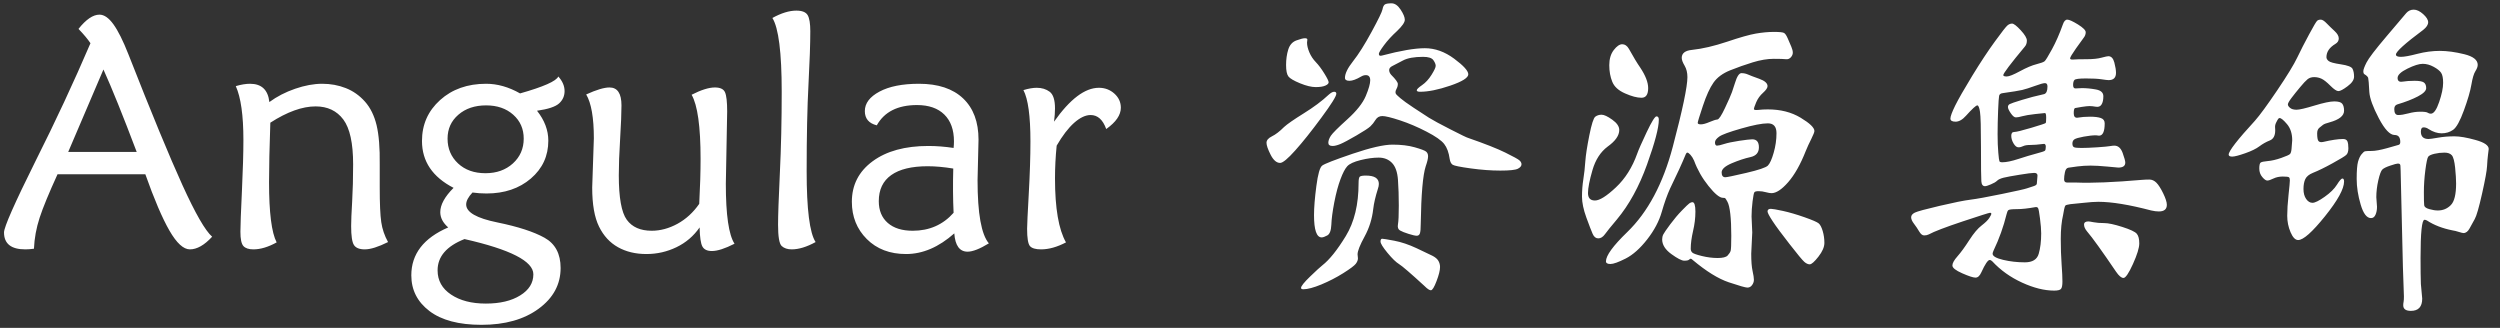 <svg width="183px" height="24px" viewBox="0 0 183 24" version="1.1" xmlns="http://www.w3.org/2000/svg">
  <rect x="0" y="0" width="183" height="24" fill="#333333" stroke="none"/>
  <g stroke="none" stroke-width="1" fill="none" fill-rule="evenodd">
    <g fill="white" fill-rule="nonzero">
      <path
        d="M10.638,12.754 L4.212,12.754 C3.581,14.133 3.144,15.195 2.9,15.941 C2.657,16.687 2.518,17.442 2.485,18.206 C2.257,18.238 2.046,18.254 1.852,18.254 C0.814,18.254 0.294,17.84 0.294,17.013 C0.294,16.623 1.065,14.879 2.606,11.78 C4.066,8.875 5.405,6.003 6.622,3.164 C6.428,2.871 6.136,2.522 5.746,2.116 C6.299,1.42 6.81,1.072 7.281,1.072 C7.621,1.072 7.962,1.307 8.302,1.778 C8.642,2.247 9.007,2.977 9.397,3.968 C11.085,8.268 12.403,11.46 13.352,13.545 C14.301,15.629 15.026,16.89 15.529,17.327 C14.961,17.945 14.418,18.254 13.9,18.254 C13.429,18.254 12.93,17.795 12.402,16.878 C11.875,15.961 11.287,14.586 10.638,12.754 Z M7.572,5.087 L4.993,11.121 L10.006,11.121 C9.001,8.462 8.189,6.451 7.572,5.087 Z M19.788,8.981 C19.725,10.798 19.694,12.25 19.694,13.339 C19.694,15.561 19.879,17.029 20.251,17.743 C19.636,18.083 19.068,18.254 18.548,18.254 C18.207,18.254 17.964,18.172 17.817,18.01 C17.671,17.848 17.598,17.499 17.598,16.962 C17.598,16.525 17.635,15.531 17.709,13.981 C17.781,12.433 17.817,11.188 17.817,10.246 C17.817,8.445 17.632,7.131 17.26,6.304 C17.647,6.189 17.995,6.132 18.304,6.132 C19.149,6.132 19.62,6.578 19.717,7.47 C20.269,7.065 20.898,6.74 21.603,6.497 C22.309,6.254 22.97,6.132 23.588,6.132 C24.203,6.132 24.779,6.238 25.315,6.45 C25.849,6.661 26.315,6.99 26.714,7.437 C27.111,7.883 27.395,8.459 27.566,9.164 C27.735,9.869 27.812,10.83 27.796,12.047 L27.796,13.727 C27.796,14.91 27.833,15.754 27.908,16.259 C27.98,16.762 28.145,17.248 28.405,17.719 C27.69,18.075 27.122,18.254 26.701,18.254 C26.311,18.254 26.047,18.148 25.91,17.936 C25.772,17.726 25.704,17.264 25.704,16.55 C25.704,16.176 25.728,15.575 25.778,14.748 C25.825,13.921 25.849,13.013 25.849,12.024 C25.849,10.482 25.61,9.39 25.132,8.748 C24.652,8.108 23.975,7.788 23.101,7.788 C22.127,7.788 21.023,8.186 19.788,8.981 Z M33.201,13.751 C31.66,12.955 30.889,11.812 30.889,10.32 C30.889,9.119 31.331,8.121 32.214,7.325 C33.097,6.53 34.221,6.132 35.584,6.132 C36.411,6.132 37.239,6.367 38.069,6.838 C39.788,6.352 40.721,5.938 40.868,5.598 C41.174,5.938 41.327,6.295 41.327,6.669 C41.327,7.025 41.194,7.325 40.928,7.568 C40.66,7.812 40.121,7.991 39.309,8.106 C39.861,8.802 40.137,9.532 40.137,10.296 C40.137,11.414 39.712,12.338 38.86,13.068 C38.008,13.798 36.924,14.163 35.608,14.163 C35.268,14.163 34.927,14.14 34.587,14.092 C34.278,14.417 34.124,14.709 34.124,14.968 C34.124,15.536 34.887,15.974 36.412,16.283 C37.922,16.592 39.07,16.965 39.857,17.402 C40.643,17.839 41.037,18.577 41.037,19.616 C41.037,20.817 40.501,21.811 39.431,22.597 C38.361,23.384 36.965,23.777 35.243,23.777 C33.589,23.777 32.32,23.441 31.437,22.77 C30.551,22.096 30.108,21.224 30.108,20.153 C30.108,18.594 31.008,17.425 32.809,16.648 C32.421,16.308 32.228,15.935 32.228,15.529 C32.228,14.993 32.552,14.4 33.201,13.751 Z M32.762,10.148 C32.762,10.878 33.017,11.483 33.529,11.963 C34.041,12.441 34.71,12.679 35.537,12.679 C36.348,12.679 37.017,12.441 37.545,11.963 C38.072,11.483 38.336,10.878 38.336,10.148 C38.336,9.435 38.08,8.852 37.568,8.397 C37.057,7.941 36.395,7.714 35.584,7.714 C34.757,7.714 34.08,7.941 33.553,8.397 C33.025,8.852 32.762,9.435 32.762,10.148 Z M34.002,17.5 C32.688,18.018 32.032,18.781 32.032,19.788 C32.032,20.534 32.361,21.126 33.019,21.563 C33.674,22.002 34.522,22.222 35.561,22.222 C36.599,22.222 37.439,22.023 38.079,21.624 C38.721,21.227 39.042,20.712 39.042,20.079 C39.042,19.121 37.362,18.261 34.002,17.5 Z M51.211,16.648 C50.772,17.281 50.207,17.763 49.518,18.095 C48.828,18.428 48.095,18.595 47.317,18.595 C46.522,18.595 45.828,18.428 45.235,18.095 C44.642,17.763 44.18,17.261 43.849,16.587 C43.515,15.913 43.349,14.96 43.349,13.727 L43.47,10.124 C43.47,8.616 43.283,7.546 42.909,6.913 C43.657,6.572 44.225,6.402 44.613,6.402 C45.199,6.402 45.492,6.839 45.492,7.714 C45.492,8.266 45.459,9.077 45.394,10.148 C45.328,11.22 45.296,12.113 45.296,12.825 C45.296,14.465 45.491,15.553 45.881,16.087 C46.27,16.623 46.879,16.891 47.706,16.891 C48.339,16.891 48.968,16.721 49.592,16.381 C50.216,16.038 50.747,15.552 51.184,14.921 C51.25,13.67 51.282,12.575 51.282,11.635 C51.282,9.264 51.064,7.698 50.626,6.936 C51.323,6.58 51.891,6.402 52.33,6.402 C52.72,6.402 52.967,6.519 53.07,6.754 C53.176,6.988 53.229,7.455 53.229,8.153 L53.131,13.46 C53.131,15.732 53.343,17.192 53.767,17.841 C53.068,18.197 52.516,18.375 52.11,18.375 C51.77,18.375 51.539,18.266 51.417,18.047 C51.296,17.829 51.227,17.362 51.211,16.648 Z M59.703,17.719 C59.054,18.075 58.47,18.254 57.952,18.254 C57.643,18.254 57.399,18.172 57.221,18.01 C57.043,17.848 56.954,17.328 56.954,16.452 C56.954,15.787 56.998,14.526 57.086,12.669 C57.176,10.81 57.221,8.826 57.221,6.717 C57.221,3.846 56.994,2.045 56.539,1.315 C57.188,0.957 57.772,0.777 58.293,0.777 C58.714,0.777 58.99,0.888 59.121,1.109 C59.25,1.327 59.314,1.721 59.314,2.288 C59.314,3.197 59.27,4.487 59.182,6.159 C59.092,7.829 59.047,9.954 59.047,12.534 C59.047,15.324 59.265,17.052 59.703,17.719 Z M72.385,17.814 C71.718,18.22 71.199,18.423 70.827,18.423 C70.243,18.423 69.919,17.976 69.854,17.084 C68.718,18.091 67.541,18.595 66.325,18.595 C65.139,18.595 64.181,18.23 63.451,17.5 C62.721,16.77 62.356,15.86 62.356,14.772 C62.356,13.539 62.863,12.55 63.877,11.804 C64.891,11.058 66.25,10.685 67.954,10.685 C68.555,10.685 69.172,10.734 69.803,10.83 C69.821,10.668 69.83,10.506 69.83,10.344 C69.83,9.501 69.594,8.847 69.123,8.383 C68.652,7.921 67.986,7.69 67.126,7.69 C65.715,7.69 64.734,8.185 64.181,9.174 C63.598,9.03 63.306,8.682 63.306,8.13 C63.306,7.562 63.663,7.087 64.377,6.706 C65.092,6.323 66.057,6.132 67.274,6.132 C68.669,6.132 69.744,6.489 70.499,7.203 C71.252,7.918 71.628,8.924 71.628,10.222 L71.557,13.19 C71.557,15.624 71.833,17.165 72.385,17.814 Z M69.779,12.338 C69.099,12.225 68.474,12.169 67.906,12.169 C66.737,12.169 65.848,12.384 65.239,12.815 C64.631,13.245 64.327,13.882 64.327,14.725 C64.327,15.405 64.546,15.937 64.986,16.32 C65.423,16.701 66.032,16.891 66.811,16.891 C68.028,16.891 69.025,16.453 69.803,15.576 C69.755,14.571 69.748,13.492 69.779,12.338 Z M77.155,8.907 C78.322,7.253 79.417,6.426 80.441,6.426 C80.878,6.426 81.255,6.568 81.573,6.852 C81.888,7.136 82.046,7.481 82.046,7.886 C82.046,8.42 81.689,8.94 80.975,9.445 C80.731,8.762 80.35,8.42 79.832,8.42 C79.458,8.42 79.056,8.611 78.625,8.992 C78.197,9.375 77.771,9.931 77.348,10.661 C77.266,11.473 77.226,12.275 77.226,13.068 C77.226,15.243 77.494,16.801 78.03,17.743 C77.381,18.083 76.773,18.254 76.205,18.254 C75.799,18.254 75.528,18.172 75.39,18.01 C75.253,17.848 75.184,17.426 75.184,16.746 C75.184,16.485 75.225,15.628 75.306,14.177 C75.387,12.726 75.428,11.448 75.428,10.344 C75.428,8.494 75.256,7.244 74.914,6.595 C75.288,6.482 75.612,6.426 75.887,6.426 C76.261,6.426 76.578,6.523 76.837,6.717 C77.096,6.913 77.226,7.318 77.226,7.934 C77.226,8.211 77.202,8.535 77.155,8.907 Z M111.374,12.024 C111.374,12.152 111.285,12.261 111.106,12.352 C110.928,12.442 110.503,12.487 109.829,12.487 C109.155,12.487 108.433,12.434 107.662,12.328 C106.891,12.222 106.45,12.133 106.337,12.061 C106.222,11.986 106.149,11.845 106.117,11.635 C106.052,11.164 105.918,10.799 105.715,10.54 C105.512,10.278 105.082,9.977 104.424,9.637 C103.768,9.297 103.119,9.021 102.477,8.809 C101.837,8.599 101.407,8.495 101.189,8.495 C100.97,8.495 100.803,8.588 100.688,8.775 C100.576,8.96 100.451,9.118 100.313,9.248 C100.174,9.379 99.832,9.602 99.289,9.918 C98.746,10.233 98.357,10.441 98.123,10.54 C97.886,10.637 97.695,10.685 97.548,10.685 C97.339,10.685 97.234,10.607 97.234,10.452 C97.234,10.299 97.295,10.128 97.416,9.941 C97.538,9.754 97.939,9.353 98.62,8.738 C99.303,8.121 99.753,7.553 99.972,7.034 C100.19,6.514 100.3,6.128 100.3,5.878 C100.3,5.626 100.194,5.5 99.982,5.5 C99.869,5.5 99.757,5.532 99.644,5.598 C99.286,5.81 98.997,5.915 98.779,5.915 C98.56,5.915 98.451,5.842 98.451,5.696 C98.451,5.387 98.649,4.981 99.046,4.479 C99.445,3.976 99.895,3.262 100.398,2.336 C100.9,1.412 101.167,0.861 101.199,0.683 C101.233,0.503 101.29,0.384 101.371,0.328 C101.452,0.272 101.615,0.243 101.858,0.243 C102.101,0.243 102.325,0.398 102.527,0.706 C102.73,1.015 102.832,1.262 102.832,1.447 C102.832,1.634 102.645,1.906 102.27,2.265 C101.881,2.621 101.561,2.969 101.31,3.309 C101.058,3.65 100.932,3.86 100.932,3.941 C100.932,4.072 101.013,4.113 101.175,4.063 C102.523,3.707 103.565,3.529 104.302,3.529 C105.041,3.529 105.755,3.785 106.445,4.296 C107.135,4.808 107.479,5.189 107.479,5.439 C107.479,5.691 107.041,5.967 106.165,6.267 C105.288,6.567 104.55,6.717 103.95,6.717 C103.788,6.717 103.707,6.681 103.707,6.608 C103.707,6.534 103.837,6.408 104.096,6.23 C104.355,6.052 104.586,5.801 104.789,5.476 C104.992,5.152 105.093,4.933 105.093,4.82 C105.093,4.705 105.037,4.567 104.924,4.405 C104.811,4.242 104.56,4.161 104.17,4.161 C103.521,4.161 103.03,4.25 102.696,4.428 C102.365,4.608 102.114,4.739 101.943,4.82 C101.771,4.901 101.686,5.003 101.686,5.125 C101.686,5.246 101.735,5.363 101.834,5.476 C102.159,5.801 102.321,6.024 102.321,6.145 C102.321,6.267 102.292,6.381 102.233,6.487 C102.177,6.593 102.149,6.677 102.149,6.74 C102.149,6.806 102.166,6.859 102.199,6.899 C102.231,6.94 102.336,7.038 102.514,7.193 C102.692,7.346 103.013,7.577 103.477,7.886 C103.939,8.195 104.312,8.438 104.596,8.616 C104.88,8.794 105.411,9.082 106.188,9.478 C106.968,9.877 107.398,10.085 107.479,10.1 C108.696,10.522 109.601,10.879 110.194,11.172 C110.786,11.463 111.131,11.653 111.228,11.743 C111.325,11.833 111.374,11.927 111.374,12.024 Z M95.699,2.897 L95.675,3.117 C95.675,3.326 95.732,3.565 95.845,3.833 C95.959,4.101 96.118,4.34 96.321,4.55 C96.524,4.762 96.73,5.038 96.94,5.378 C97.152,5.718 97.257,5.934 97.257,6.024 C97.257,6.114 97.176,6.195 97.014,6.267 C96.852,6.339 96.616,6.375 96.308,6.375 C95.999,6.375 95.618,6.283 95.165,6.098 C94.71,5.911 94.426,5.744 94.313,5.598 C94.198,5.451 94.141,5.172 94.141,4.759 C94.141,4.345 94.194,3.967 94.3,3.627 C94.406,3.287 94.605,3.064 94.898,2.958 C95.189,2.852 95.395,2.799 95.517,2.799 C95.638,2.799 95.699,2.832 95.699,2.897 Z M97.819,6.862 C97.819,7.042 97.454,7.627 96.723,8.616 C95.993,9.606 95.355,10.405 94.81,11.013 C94.267,11.621 93.899,11.926 93.705,11.926 C93.446,11.926 93.215,11.727 93.012,11.331 C92.809,10.932 92.708,10.639 92.708,10.452 C92.708,10.267 92.841,10.109 93.106,9.979 C93.375,9.848 93.671,9.62 93.995,9.296 C94.223,9.086 94.702,8.754 95.432,8.299 C96.162,7.846 96.771,7.392 97.257,6.936 C97.42,6.79 97.554,6.717 97.66,6.717 C97.766,6.717 97.819,6.765 97.819,6.862 Z M104.535,11.439 C104.535,11.601 104.478,11.845 104.363,12.169 C104.153,12.818 104.032,14.222 103.998,16.381 C103.998,16.737 103.977,16.971 103.937,17.084 C103.896,17.199 103.82,17.256 103.707,17.256 C103.594,17.256 103.396,17.211 103.112,17.121 C102.828,17.033 102.616,16.949 102.477,16.868 C102.339,16.786 102.291,16.635 102.331,16.415 C102.372,16.196 102.392,15.742 102.392,15.052 C102.392,14.363 102.372,13.734 102.331,13.166 C102.291,12.598 102.145,12.185 101.895,11.926 C101.643,11.666 101.318,11.537 100.922,11.537 C100.523,11.537 100.08,11.598 99.593,11.719 C99.106,11.841 98.782,11.991 98.62,12.169 C98.457,12.347 98.292,12.664 98.123,13.119 C97.952,13.572 97.801,14.135 97.67,14.809 C97.541,15.483 97.469,16.03 97.454,16.452 C97.435,16.873 97.337,17.134 97.159,17.233 C96.981,17.33 96.844,17.378 96.747,17.378 C96.373,17.378 96.186,16.834 96.186,15.745 C96.186,15.195 96.243,14.486 96.358,13.616 C96.471,12.748 96.613,12.25 96.784,12.122 C96.953,11.991 97.695,11.703 99.008,11.256 C100.325,10.81 101.298,10.587 101.929,10.587 C102.562,10.587 103.106,10.652 103.562,10.783 C104.015,10.912 104.291,11.016 104.39,11.097 C104.487,11.179 104.535,11.292 104.535,11.439 Z M100.932,13.46 C100.932,13.573 100.908,13.695 100.861,13.825 C100.681,14.393 100.567,14.888 100.519,15.309 C100.438,16.024 100.228,16.693 99.887,17.317 C99.545,17.941 99.374,18.375 99.374,18.619 L99.401,18.909 C99.401,19.04 99.348,19.174 99.242,19.312 C99.136,19.449 98.832,19.677 98.329,19.994 C97.826,20.31 97.291,20.586 96.723,20.823 C96.155,21.057 95.717,21.174 95.408,21.174 C95.294,21.174 95.236,21.141 95.236,21.076 C95.236,20.948 95.459,20.668 95.905,20.238 C96.352,19.807 96.648,19.536 96.794,19.423 C97.315,19.017 97.887,18.303 98.512,17.28 C99.136,16.257 99.448,14.967 99.448,13.41 C99.448,13.15 99.476,12.993 99.532,12.936 C99.589,12.88 99.739,12.852 99.982,12.852 C100.615,12.852 100.932,13.055 100.932,13.46 Z M105.411,19.545 C105.411,19.788 105.325,20.133 105.154,20.579 C104.985,21.025 104.847,21.248 104.741,21.248 C104.635,21.248 104.478,21.143 104.268,20.931 C103.261,20.007 102.643,19.475 102.416,19.335 C102.19,19.198 101.906,18.923 101.564,18.51 C101.224,18.096 101.054,17.82 101.054,17.682 C101.054,17.545 101.094,17.476 101.175,17.476 C101.256,17.476 101.553,17.525 102.064,17.621 C102.576,17.718 103.119,17.901 103.694,18.169 C104.27,18.437 104.66,18.623 104.863,18.727 C105.066,18.833 105.208,18.954 105.289,19.092 C105.37,19.232 105.411,19.383 105.411,19.545 Z M132.815,9.59 C132.815,9.671 132.738,9.866 132.585,10.175 C132.429,10.481 132.295,10.773 132.183,11.05 C131.793,12.039 131.362,12.802 130.891,13.339 C130.423,13.873 130.017,14.14 129.674,14.14 C129.577,14.14 129.44,14.116 129.262,14.069 C129.084,14.019 128.909,13.994 128.738,13.994 C128.569,13.994 128.464,14.019 128.424,14.069 C128.383,14.116 128.338,14.339 128.288,14.738 C128.239,15.135 128.214,15.503 128.214,15.843 L128.265,17.013 L128.19,18.571 C128.19,19.121 128.223,19.543 128.288,19.835 C128.354,20.128 128.386,20.344 128.386,20.481 C128.386,20.619 128.341,20.748 128.251,20.87 C128.163,20.992 128.05,21.052 127.91,21.052 C127.772,21.052 127.318,20.923 126.548,20.664 C125.777,20.405 124.897,19.86 123.908,19.031 C123.842,18.968 123.794,18.936 123.762,18.936 C123.728,18.936 123.688,18.96 123.641,19.007 C123.591,19.057 123.473,19.082 123.286,19.082 C123.101,19.082 122.785,18.919 122.339,18.595 C121.893,18.27 121.67,17.913 121.67,17.523 C121.67,17.393 121.698,17.271 121.754,17.158 C121.811,17.046 121.981,16.798 122.265,16.415 C122.549,16.034 122.833,15.698 123.117,15.407 C123.401,15.114 123.583,14.94 123.664,14.883 C123.745,14.827 123.819,14.799 123.884,14.799 C124.03,14.799 124.104,15.03 124.104,15.492 C124.104,15.954 124.046,16.428 123.931,16.915 C123.819,17.402 123.762,17.832 123.762,18.206 C123.762,18.319 123.798,18.411 123.87,18.483 C123.945,18.558 124.18,18.643 124.577,18.74 C124.974,18.837 125.359,18.886 125.733,18.886 C126.107,18.886 126.35,18.825 126.463,18.703 C126.576,18.581 126.649,18.468 126.683,18.362 C126.714,18.258 126.73,17.89 126.73,17.256 C126.73,16.623 126.706,16.091 126.659,15.661 C126.61,15.23 126.54,14.934 126.45,14.772 C126.362,14.61 126.305,14.521 126.281,14.505 C126.256,14.489 126.203,14.481 126.122,14.481 C125.878,14.481 125.526,14.193 125.064,13.616 C124.602,13.041 124.249,12.421 124.006,11.757 C123.925,11.576 123.835,11.434 123.739,11.331 C123.639,11.225 123.566,11.172 123.519,11.172 C123.469,11.172 123.429,11.212 123.397,11.294 C123.138,11.927 122.756,12.762 122.251,13.798 C122.042,14.254 121.839,14.821 121.643,15.502 C121.449,16.185 121.093,16.859 120.575,17.523 C120.054,18.188 119.53,18.655 119.003,18.923 C118.475,19.191 118.103,19.325 117.884,19.325 C117.665,19.325 117.556,19.26 117.556,19.129 C117.556,18.708 118.075,17.994 119.114,16.989 C120.622,15.529 121.733,13.448 122.447,10.746 C123.162,8.044 123.519,6.344 123.519,5.645 C123.519,5.321 123.45,5.041 123.313,4.807 C123.173,4.572 123.103,4.382 123.103,4.235 C123.103,3.895 123.355,3.7 123.86,3.651 C124.622,3.57 125.474,3.371 126.416,3.056 C127.355,2.738 128.061,2.539 128.532,2.457 C129.003,2.376 129.441,2.336 129.847,2.336 C130.252,2.336 130.499,2.361 130.587,2.41 C130.677,2.457 130.771,2.595 130.868,2.823 C130.965,3.05 131.05,3.25 131.125,3.421 C131.197,3.59 131.233,3.735 131.233,3.857 C131.233,3.979 131.184,4.092 131.087,4.198 C130.99,4.304 130.873,4.349 130.736,4.334 C130.596,4.315 130.295,4.306 129.833,4.306 C129.371,4.306 128.861,4.392 128.302,4.563 C127.741,4.735 127.189,4.93 126.646,5.148 C126.103,5.367 125.697,5.666 125.429,6.047 C125.161,6.428 124.901,6.996 124.651,7.751 C124.399,8.506 124.273,8.919 124.273,8.992 C124.273,9.066 124.349,9.103 124.503,9.103 C124.658,9.103 124.87,9.046 125.138,8.931 C125.404,8.818 125.594,8.757 125.709,8.748 C125.822,8.741 126.008,8.462 126.267,7.91 C126.528,7.358 126.7,6.968 126.781,6.74 C126.862,6.515 126.934,6.296 126.997,6.085 C127.144,5.598 127.303,5.354 127.474,5.354 C127.643,5.354 127.801,5.387 127.947,5.452 C128.094,5.518 128.37,5.623 128.775,5.767 C129.181,5.913 129.384,6.092 129.384,6.304 C129.384,6.433 129.274,6.595 129.056,6.791 C128.837,6.985 128.67,7.216 128.555,7.484 C128.443,7.752 128.386,7.919 128.386,7.984 C128.386,8.047 128.496,8.068 128.714,8.045 C128.933,8.02 129.164,8.008 129.407,8.008 C130.334,8.008 131.132,8.211 131.804,8.616 C132.478,9.022 132.815,9.346 132.815,9.59 Z M126.294,12.974 C126.407,12.974 126.917,12.868 127.825,12.656 C128.734,12.444 129.261,12.266 129.407,12.122 C129.554,11.975 129.696,11.662 129.833,11.182 C129.971,10.704 130.039,10.226 130.039,9.749 C130.039,9.269 129.829,9.029 129.407,9.029 C128.986,9.029 128.337,9.155 127.46,9.407 C126.584,9.657 126.044,9.856 125.841,10.002 C125.638,10.149 125.537,10.287 125.537,10.418 C125.537,10.58 125.586,10.661 125.686,10.661 C125.783,10.661 125.956,10.621 126.206,10.54 C126.459,10.459 126.828,10.381 127.315,10.306 C127.802,10.234 128.118,10.198 128.265,10.198 C128.589,10.198 128.752,10.393 128.752,10.783 C128.752,11.171 128.544,11.41 128.13,11.5 C127.717,11.59 127.263,11.74 126.767,11.949 C126.272,12.161 126.024,12.384 126.024,12.619 C126.024,12.855 126.114,12.974 126.294,12.974 Z M120.646,6.45 C120.646,6.921 120.483,7.156 120.159,7.156 C119.834,7.156 119.433,7.05 118.955,6.838 C118.475,6.629 118.163,6.345 118.019,5.986 C117.873,5.63 117.799,5.225 117.799,4.77 C117.799,4.317 117.909,3.948 118.127,3.664 C118.346,3.38 118.553,3.238 118.749,3.238 C118.943,3.238 119.105,3.351 119.236,3.576 C119.561,4.162 119.835,4.617 120.061,4.942 C120.451,5.526 120.646,6.028 120.646,6.45 Z M121.426,8.762 C121.426,9.345 121.138,10.441 120.561,12.047 C119.984,13.654 119.25,14.993 118.357,16.063 C117.92,16.581 117.628,16.942 117.482,17.145 C117.335,17.348 117.173,17.449 116.995,17.449 C116.817,17.449 116.679,17.34 116.583,17.121 C116.486,16.903 116.331,16.501 116.119,15.918 C115.908,15.334 115.802,14.827 115.802,14.397 C115.802,13.966 115.834,13.544 115.9,13.129 C115.965,12.717 116.014,12.279 116.045,11.817 C116.079,11.353 116.177,10.715 116.339,9.904 C116.501,9.093 116.647,8.639 116.775,8.542 C116.906,8.445 117.06,8.397 117.238,8.397 C117.416,8.397 117.677,8.518 118.019,8.762 C118.359,9.005 118.53,9.256 118.53,9.515 C118.53,9.921 118.246,10.327 117.678,10.732 C117.157,11.122 116.788,11.695 116.569,12.45 C116.35,13.205 116.241,13.765 116.241,14.13 C116.241,14.495 116.411,14.677 116.752,14.677 C117.092,14.677 117.603,14.356 118.286,13.714 C118.967,13.074 119.486,12.25 119.845,11.243 C119.941,10.968 120.172,10.445 120.537,9.674 C120.903,8.904 121.141,8.518 121.254,8.518 C121.369,8.518 121.426,8.599 121.426,8.762 Z M129.627,15.286 C129.74,15.286 130.036,15.337 130.516,15.441 C130.994,15.547 131.521,15.701 132.098,15.904 C132.673,16.107 133.017,16.257 133.132,16.354 C133.245,16.453 133.342,16.64 133.423,16.915 C133.504,17.19 133.545,17.478 133.545,17.78 C133.545,18.08 133.399,18.416 133.109,18.788 C132.816,19.162 132.604,19.349 132.473,19.349 C132.345,19.349 132.212,19.288 132.074,19.166 C131.935,19.045 131.577,18.614 131.003,17.875 C130.426,17.138 130.012,16.579 129.762,16.198 C129.51,15.815 129.384,15.575 129.384,15.478 C129.384,15.35 129.465,15.286 129.627,15.286 Z M151.312,13.362 L151.971,13.362 C153.122,13.41 154.728,13.344 156.788,13.166 C156.966,13.15 157.148,13.143 157.335,13.143 C157.522,13.143 157.692,13.219 157.846,13.372 C158.001,13.528 158.168,13.788 158.346,14.153 C158.524,14.518 158.613,14.798 158.613,14.992 C158.613,15.316 158.418,15.478 158.028,15.478 C157.866,15.478 157.68,15.455 157.47,15.407 C155.864,14.984 154.574,14.772 153.6,14.772 C153.325,14.772 152.968,14.797 152.528,14.846 L151.555,14.944 C151.345,14.976 151.224,15.008 151.19,15.042 C151.158,15.074 151.126,15.171 151.092,15.333 C151.06,15.495 151.037,15.625 151.021,15.722 C150.906,16.208 150.848,16.793 150.848,17.476 C150.848,18.157 150.869,18.776 150.909,19.335 C150.95,19.896 150.97,20.319 150.97,20.603 C150.97,20.887 150.934,21.069 150.862,21.15 C150.79,21.232 150.623,21.272 150.362,21.272 C149.65,21.272 148.868,21.077 148.016,20.687 C147.164,20.297 146.437,19.778 145.835,19.129 C145.77,19.064 145.706,19.031 145.643,19.031 C145.512,19.031 145.309,19.332 145.034,19.934 C144.919,20.193 144.777,20.322 144.608,20.322 C144.437,20.322 144.113,20.216 143.635,20.005 C143.155,19.795 142.915,19.605 142.915,19.433 C142.915,19.264 143.041,19.038 143.294,18.754 C143.544,18.47 143.831,18.075 144.155,17.571 C144.48,17.068 144.781,16.712 145.058,16.503 C145.333,16.291 145.519,16.108 145.616,15.955 C145.715,15.799 145.765,15.698 145.765,15.651 C145.765,15.601 145.732,15.576 145.666,15.576 C145.601,15.576 144.935,15.787 143.669,16.208 C142.405,16.63 141.577,16.946 141.188,17.158 C141.091,17.208 140.977,17.233 140.846,17.233 C140.718,17.233 140.596,17.135 140.481,16.939 C140.368,16.745 140.243,16.559 140.106,16.381 C139.966,16.201 139.896,16.042 139.896,15.904 C139.896,15.767 139.986,15.653 140.167,15.563 C140.345,15.475 140.953,15.309 141.992,15.066 C143.029,14.823 143.779,14.673 144.243,14.616 C144.705,14.558 145.467,14.419 146.528,14.201 C147.592,13.982 148.205,13.845 148.367,13.788 C148.53,13.732 148.692,13.679 148.854,13.629 C149.016,13.58 149.097,13.514 149.097,13.433 L149.145,12.852 C149.145,12.721 149.064,12.656 148.901,12.656 C148.739,12.656 148.383,12.701 147.833,12.791 C147.281,12.879 146.891,12.951 146.664,13.007 C146.436,13.066 146.278,13.139 146.19,13.227 C146.1,13.317 145.949,13.406 145.737,13.494 C145.528,13.584 145.383,13.629 145.301,13.629 C145.139,13.629 145.05,13.508 145.034,13.264 C145.016,13.021 145.007,12.194 145.007,10.783 C145.007,9.37 144.984,8.506 144.936,8.19 C144.887,7.873 144.821,7.714 144.74,7.714 C144.643,7.714 144.367,7.966 143.912,8.471 C143.653,8.762 143.398,8.907 143.148,8.907 C142.896,8.907 142.77,8.83 142.77,8.677 C142.77,8.522 142.887,8.205 143.121,7.727 C143.358,7.25 143.776,6.519 144.375,5.537 C144.977,4.554 145.529,3.718 146.032,3.029 C146.534,2.339 146.838,1.95 146.944,1.863 C147.05,1.772 147.164,1.727 147.286,1.727 C147.407,1.727 147.618,1.89 147.918,2.214 C148.217,2.539 148.367,2.79 148.367,2.968 C148.367,3.148 148.319,3.295 148.222,3.407 C147.167,4.674 146.64,5.371 146.64,5.5 C146.64,5.565 146.725,5.598 146.894,5.598 C147.065,5.598 147.389,5.468 147.867,5.209 C148.347,4.95 148.749,4.78 149.074,4.699 C149.398,4.617 149.597,4.544 149.669,4.479 C149.743,4.414 149.922,4.122 150.206,3.603 C150.49,3.083 150.754,2.482 150.997,1.802 C151.078,1.558 151.188,1.437 151.325,1.437 C151.463,1.437 151.722,1.554 152.103,1.788 C152.483,2.025 152.674,2.215 152.674,2.359 C152.674,2.506 152.625,2.64 152.528,2.762 C152.432,2.883 152.241,3.147 151.957,3.553 C151.673,3.958 151.531,4.198 151.531,4.273 C151.531,4.345 151.617,4.373 151.788,4.357 C151.957,4.341 152.273,4.334 152.735,4.334 C153.199,4.334 153.564,4.296 153.83,4.222 C154.098,4.15 154.265,4.114 154.33,4.114 C154.542,4.114 154.688,4.268 154.77,4.577 C154.851,4.883 154.891,5.135 154.891,5.331 C154.891,5.687 154.712,5.865 154.354,5.865 C154.273,5.865 154.098,5.845 153.83,5.804 C153.564,5.763 153.183,5.743 152.687,5.743 C152.192,5.743 151.912,5.78 151.849,5.855 C151.784,5.927 151.751,6.048 151.751,6.22 C151.751,6.389 151.807,6.473 151.92,6.473 L152.407,6.45 C152.715,6.45 153.052,6.482 153.417,6.548 C153.783,6.613 153.965,6.779 153.965,7.045 C153.965,7.313 153.92,7.515 153.83,7.653 C153.742,7.793 153.605,7.846 153.417,7.812 C153.23,7.78 153.076,7.765 152.954,7.765 C152.833,7.765 152.642,7.785 152.383,7.825 C152.124,7.866 151.962,7.894 151.896,7.91 C151.831,7.926 151.798,8.052 151.798,8.288 C151.798,8.523 151.887,8.632 152.065,8.616 C152.343,8.567 152.651,8.542 152.992,8.542 C153.332,8.542 153.595,8.575 153.783,8.64 C153.97,8.705 154.063,8.835 154.063,9.029 C154.063,9.63 153.925,9.931 153.647,9.931 L153.431,9.904 C153.188,9.904 152.887,9.937 152.528,10.002 C152.172,10.068 151.946,10.133 151.849,10.198 C151.75,10.264 151.7,10.368 151.7,10.513 C151.7,10.659 151.745,10.749 151.835,10.783 C151.926,10.815 152.104,10.83 152.37,10.83 C152.638,10.83 153.02,10.815 153.515,10.783 C154.009,10.749 154.321,10.72 154.452,10.695 C154.583,10.673 154.688,10.661 154.77,10.661 C155.045,10.661 155.247,10.839 155.378,11.195 C155.506,11.552 155.571,11.787 155.571,11.902 C155.571,12.145 155.401,12.267 155.06,12.267 C155.029,12.267 154.761,12.242 154.256,12.193 C153.753,12.145 153.344,12.122 153.029,12.122 C152.711,12.122 152.39,12.142 152.065,12.183 C151.741,12.223 151.518,12.255 151.396,12.277 C151.274,12.302 151.193,12.412 151.153,12.608 C151.112,12.802 151.092,12.976 151.092,13.129 C151.092,13.285 151.165,13.362 151.312,13.362 Z M146.981,7.835 C146.981,7.739 147.025,7.666 147.113,7.619 C147.203,7.57 147.5,7.468 148.002,7.315 C148.505,7.159 149.048,7.017 149.632,6.889 C149.794,6.839 149.875,6.652 149.875,6.328 C149.875,6.166 149.814,6.085 149.692,6.085 C149.571,6.085 149.324,6.153 148.952,6.291 C148.578,6.428 148.269,6.526 148.026,6.585 C147.783,6.641 147.313,6.718 146.616,6.815 C146.454,6.83 146.361,6.896 146.336,7.011 C146.311,7.123 146.286,7.488 146.261,8.106 C146.237,8.721 146.224,9.292 146.224,9.82 C146.224,10.347 146.241,10.798 146.275,11.172 C146.306,11.544 146.335,11.754 146.359,11.804 C146.384,11.854 146.453,11.878 146.566,11.878 C146.859,11.878 147.252,11.797 147.745,11.635 C148.241,11.473 148.676,11.342 149.05,11.243 C149.422,11.146 149.633,11.077 149.682,11.037 C149.73,10.996 149.753,10.895 149.753,10.732 C149.753,10.57 149.681,10.506 149.537,10.54 C149.179,10.587 148.878,10.611 148.634,10.611 C148.391,10.611 148.213,10.639 148.1,10.695 C147.985,10.754 147.867,10.783 147.745,10.783 C147.624,10.783 147.506,10.69 147.394,10.503 C147.281,10.315 147.225,10.128 147.225,9.941 C147.225,9.754 147.297,9.661 147.441,9.661 C147.588,9.661 148.002,9.559 148.685,9.357 C149.366,9.154 149.718,9.037 149.743,9.005 C149.768,8.974 149.78,8.844 149.78,8.616 C149.78,8.389 149.751,8.275 149.692,8.275 C149.636,8.275 149.397,8.3 148.976,8.349 C148.554,8.397 148.242,8.448 148.039,8.505 C147.837,8.563 147.678,8.593 147.563,8.593 C147.45,8.593 147.325,8.491 147.188,8.288 C147.05,8.086 146.981,7.935 146.981,7.835 Z M148.222,19.203 C148.774,19.203 149.111,18.996 149.233,18.581 C149.354,18.169 149.415,17.67 149.415,17.084 C149.415,16.809 149.386,16.444 149.327,15.989 C149.271,15.536 149.223,15.281 149.182,15.225 C149.141,15.166 149.073,15.146 148.976,15.164 C148.439,15.261 147.993,15.309 147.637,15.309 C147.281,15.309 147.074,15.333 147.015,15.38 C146.959,15.43 146.915,15.528 146.883,15.674 C146.656,16.598 146.339,17.483 145.934,18.328 C145.884,18.441 145.859,18.522 145.859,18.571 C145.859,18.749 146.115,18.899 146.626,19.021 C147.138,19.143 147.67,19.203 148.222,19.203 Z M152.87,16.208 C152.919,16.208 153.049,16.229 153.259,16.269 C153.47,16.31 153.726,16.33 154.026,16.33 C154.326,16.33 154.767,16.424 155.351,16.611 C155.937,16.798 156.291,16.965 156.412,17.111 C156.534,17.255 156.595,17.49 156.595,17.814 C156.595,18.139 156.441,18.642 156.132,19.325 C155.823,20.006 155.592,20.346 155.439,20.346 C155.283,20.346 155.101,20.192 154.891,19.883 C153.868,18.375 153.162,17.394 152.772,16.939 C152.625,16.761 152.552,16.595 152.552,16.442 C152.552,16.286 152.658,16.208 152.87,16.208 Z M182.174,10.905 C182.174,10.936 182.157,11.074 182.123,11.317 C182.091,11.561 182.068,11.845 182.052,12.169 C182.036,12.494 181.914,13.163 181.687,14.177 C181.459,15.191 181.28,15.812 181.149,16.039 C181.021,16.267 180.896,16.494 180.774,16.719 C180.652,16.946 180.503,17.06 180.325,17.06 C180.275,17.06 180.161,17.032 179.983,16.976 C179.805,16.919 179.659,16.883 179.544,16.868 C178.798,16.721 178.166,16.478 177.647,16.137 C177.582,16.104 177.525,16.087 177.475,16.087 C177.281,16.087 177.184,17.02 177.184,18.886 C177.184,19.713 177.192,20.346 177.208,20.785 L177.306,21.857 C177.306,22.456 177.03,22.756 176.478,22.756 C176.104,22.756 175.917,22.619 175.917,22.344 C175.917,22.263 175.926,22.177 175.944,22.087 C175.959,21.997 175.967,21.87 175.967,21.708 C175.967,21.546 175.943,20.825 175.893,19.545 L175.748,13.41 C175.732,12.598 175.719,12.169 175.71,12.122 C175.704,12.072 175.688,12.035 175.663,12.01 C175.638,11.985 175.59,11.973 175.518,11.973 C175.443,11.973 175.261,12.023 174.97,12.122 C174.677,12.219 174.482,12.315 174.385,12.412 C174.288,12.509 174.19,12.773 174.091,13.203 C173.994,13.634 173.946,14.044 173.946,14.434 L173.997,15.137 C173.997,15.365 173.959,15.559 173.885,15.722 C173.813,15.884 173.704,15.965 173.557,15.965 C173.248,15.965 172.997,15.637 172.803,14.981 C172.607,14.323 172.509,13.695 172.509,13.095 C172.509,12.494 172.542,12.075 172.607,11.841 C172.673,11.605 172.758,11.422 172.864,11.294 C172.97,11.163 173.055,11.09 173.118,11.074 C173.183,11.058 173.345,11.05 173.605,11.05 C173.866,11.05 174.243,10.981 174.737,10.844 C175.233,10.704 175.517,10.623 175.589,10.601 C175.663,10.576 175.7,10.506 175.7,10.391 C175.7,10.051 175.562,9.881 175.285,9.881 C174.944,9.881 174.559,9.472 174.128,8.654 C173.698,7.833 173.467,7.195 173.435,6.74 C173.404,6.141 173.376,5.796 173.351,5.706 C173.326,5.618 173.233,5.526 173.07,5.429 C173.021,5.395 172.996,5.322 172.996,5.209 C172.996,5.094 173.074,4.883 173.229,4.577 C173.383,4.268 173.869,3.63 174.69,2.664 C175.508,1.699 175.99,1.131 176.136,0.96 C176.283,0.791 176.465,0.706 176.684,0.706 C176.903,0.706 177.134,0.816 177.377,1.034 C177.62,1.253 177.742,1.451 177.742,1.629 C177.742,1.81 177.62,1.997 177.377,2.19 C176.047,3.18 175.383,3.78 175.383,3.992 C175.383,4.105 175.504,4.161 175.748,4.161 C175.991,4.161 176.392,4.088 176.951,3.941 C177.512,3.797 178.06,3.725 178.594,3.725 C179.13,3.725 179.727,3.806 180.385,3.968 C181.041,4.131 181.369,4.39 181.369,4.746 C181.369,4.877 181.313,5.031 181.2,5.209 C181.085,5.387 180.987,5.715 180.906,6.193 C180.825,6.673 180.642,7.301 180.358,8.079 C180.074,8.859 179.811,9.334 179.567,9.505 C179.324,9.674 179.045,9.759 178.729,9.759 C178.414,9.759 178.094,9.654 177.769,9.445 C177.654,9.363 177.532,9.323 177.404,9.323 C177.273,9.323 177.208,9.428 177.208,9.637 C177.208,9.995 177.395,10.175 177.769,10.175 C177.866,10.175 178.1,10.142 178.472,10.077 C178.846,10.011 179.244,9.979 179.665,9.979 C180.055,9.979 180.57,10.068 181.21,10.246 C181.852,10.424 182.174,10.643 182.174,10.905 Z M178.837,6.061 C178.837,5.721 178.789,5.477 178.692,5.331 C178.595,5.184 178.412,5.038 178.144,4.891 C177.876,4.745 177.609,4.672 177.343,4.672 C177.075,4.672 176.701,4.79 176.221,5.026 C175.743,5.261 175.504,5.487 175.504,5.706 C175.504,5.927 175.626,6.017 175.869,5.976 C176.113,5.936 176.405,5.915 176.745,5.915 C177.085,5.915 177.313,5.956 177.428,6.037 C177.54,6.118 177.597,6.256 177.597,6.45 C177.597,6.643 177.394,6.846 176.988,7.058 C176.583,7.27 176.08,7.465 175.481,7.643 C175.334,7.69 175.261,7.804 175.261,7.984 C175.261,8.275 175.358,8.42 175.552,8.42 C175.748,8.42 175.995,8.38 176.295,8.299 C176.595,8.217 176.887,8.177 177.171,8.177 C177.455,8.177 177.634,8.202 177.708,8.251 C177.78,8.299 177.857,8.322 177.938,8.322 C178.15,8.322 178.353,8.038 178.546,7.47 C178.74,6.903 178.837,6.433 178.837,6.061 Z M179.787,13.433 C179.787,13.143 179.763,12.757 179.716,12.277 C179.666,11.799 179.585,11.495 179.473,11.365 C179.358,11.236 179.179,11.172 178.935,11.172 C178.692,11.172 178.448,11.2 178.205,11.256 C177.962,11.313 177.807,11.386 177.742,11.476 C177.679,11.564 177.61,11.888 177.536,12.45 C177.464,13.008 177.428,13.548 177.428,14.069 C177.428,14.587 177.435,14.907 177.451,15.029 C177.467,15.15 177.593,15.244 177.83,15.309 C178.064,15.375 178.27,15.407 178.448,15.407 C178.823,15.407 179.139,15.277 179.398,15.015 C179.657,14.756 179.787,14.229 179.787,13.433 Z M170.295,4.185 C170.295,4.284 170.348,4.377 170.454,4.465 C170.56,4.555 170.86,4.637 171.353,4.709 C171.849,4.783 172.133,4.892 172.205,5.037 C172.279,5.183 172.317,5.375 172.317,5.611 C172.317,5.846 172.158,6.08 171.84,6.314 C171.525,6.551 171.301,6.669 171.171,6.669 C171.042,6.669 170.848,6.54 170.589,6.281 C170.328,6.019 170.113,5.848 169.944,5.767 C169.772,5.686 169.59,5.645 169.396,5.645 C169.2,5.645 169.038,5.698 168.909,5.804 C168.779,5.91 168.596,6.105 168.362,6.389 C168.125,6.673 167.918,6.932 167.74,7.166 C167.562,7.403 167.473,7.562 167.473,7.643 C167.473,7.724 167.526,7.808 167.632,7.896 C167.737,7.986 167.895,8.032 168.105,8.032 C168.317,8.032 168.755,7.93 169.42,7.727 C170.085,7.525 170.567,7.423 170.866,7.423 C171.168,7.423 171.363,7.479 171.451,7.592 C171.541,7.707 171.586,7.878 171.586,8.106 C171.586,8.478 171.229,8.762 170.515,8.958 C170.272,9.021 170.114,9.082 170.042,9.14 C169.967,9.197 169.877,9.269 169.771,9.357 C169.668,9.447 169.616,9.581 169.616,9.759 C169.616,10.052 169.647,10.239 169.71,10.32 C169.776,10.401 169.89,10.425 170.052,10.391 C170.669,10.247 171.156,10.175 171.512,10.175 C171.674,10.175 171.78,10.231 171.83,10.344 C171.877,10.456 171.901,10.626 171.901,10.854 C171.901,11.082 171.849,11.244 171.745,11.341 C171.639,11.438 171.306,11.641 170.745,11.949 C170.186,12.258 169.704,12.494 169.298,12.656 C169.023,12.768 168.841,12.918 168.75,13.105 C168.66,13.292 168.615,13.536 168.615,13.835 C168.615,14.135 168.681,14.379 168.811,14.566 C168.942,14.753 169.096,14.846 169.274,14.846 C169.452,14.846 169.749,14.7 170.163,14.407 C170.576,14.116 170.875,13.821 171.063,13.521 C171.25,13.219 171.384,13.068 171.465,13.068 C171.546,13.068 171.586,13.141 171.586,13.288 C171.586,13.824 171.12,14.673 170.187,15.833 C169.254,16.992 168.601,17.571 168.226,17.571 C168.017,17.571 167.831,17.38 167.669,16.999 C167.506,16.619 167.425,16.217 167.425,15.796 C167.425,15.375 167.457,14.868 167.52,14.275 C167.585,13.682 167.618,13.325 167.618,13.203 C167.618,13.082 167.594,13.005 167.547,12.974 C167.497,12.94 167.346,12.923 167.094,12.923 C166.844,12.923 166.617,12.971 166.415,13.068 C166.212,13.167 166.062,13.217 165.965,13.217 C165.866,13.217 165.744,13.131 165.6,12.96 C165.454,12.789 165.38,12.581 165.38,12.338 C165.38,12.095 165.413,11.949 165.478,11.902 C165.541,11.852 165.715,11.815 165.999,11.79 C166.283,11.768 166.612,11.691 166.986,11.561 C167.36,11.43 167.575,11.333 167.632,11.27 C167.688,11.205 167.724,11.083 167.74,10.905 L167.79,10.269 C167.79,9.783 167.664,9.389 167.412,9.09 C167.159,8.79 166.977,8.64 166.864,8.64 C166.833,8.64 166.8,8.66 166.766,8.701 C166.735,8.741 166.686,8.827 166.621,8.958 C166.555,9.086 166.527,9.208 166.536,9.323 C166.543,9.435 166.546,9.508 166.546,9.539 C166.546,9.929 166.414,10.177 166.148,10.283 C165.879,10.389 165.627,10.531 165.39,10.709 C165.156,10.887 164.808,11.057 164.346,11.219 C163.884,11.381 163.567,11.463 163.396,11.463 C163.225,11.463 163.139,11.414 163.139,11.317 C163.139,11.058 163.78,10.231 165.063,8.836 C165.421,8.43 165.965,7.688 166.695,6.608 C167.425,5.529 167.915,4.726 168.166,4.198 C168.418,3.671 168.706,3.108 169.031,2.508 C169.355,1.906 169.55,1.577 169.616,1.521 C169.679,1.465 169.768,1.437 169.883,1.437 C169.995,1.437 170.141,1.53 170.319,1.717 C170.499,1.902 170.691,2.088 170.894,2.275 C171.096,2.462 171.198,2.641 171.198,2.812 C171.198,2.981 171.117,3.114 170.954,3.211 C170.515,3.473 170.295,3.797 170.295,4.185 Z"
        id="Shape"></path>
    </g>
  </g>
</svg>
